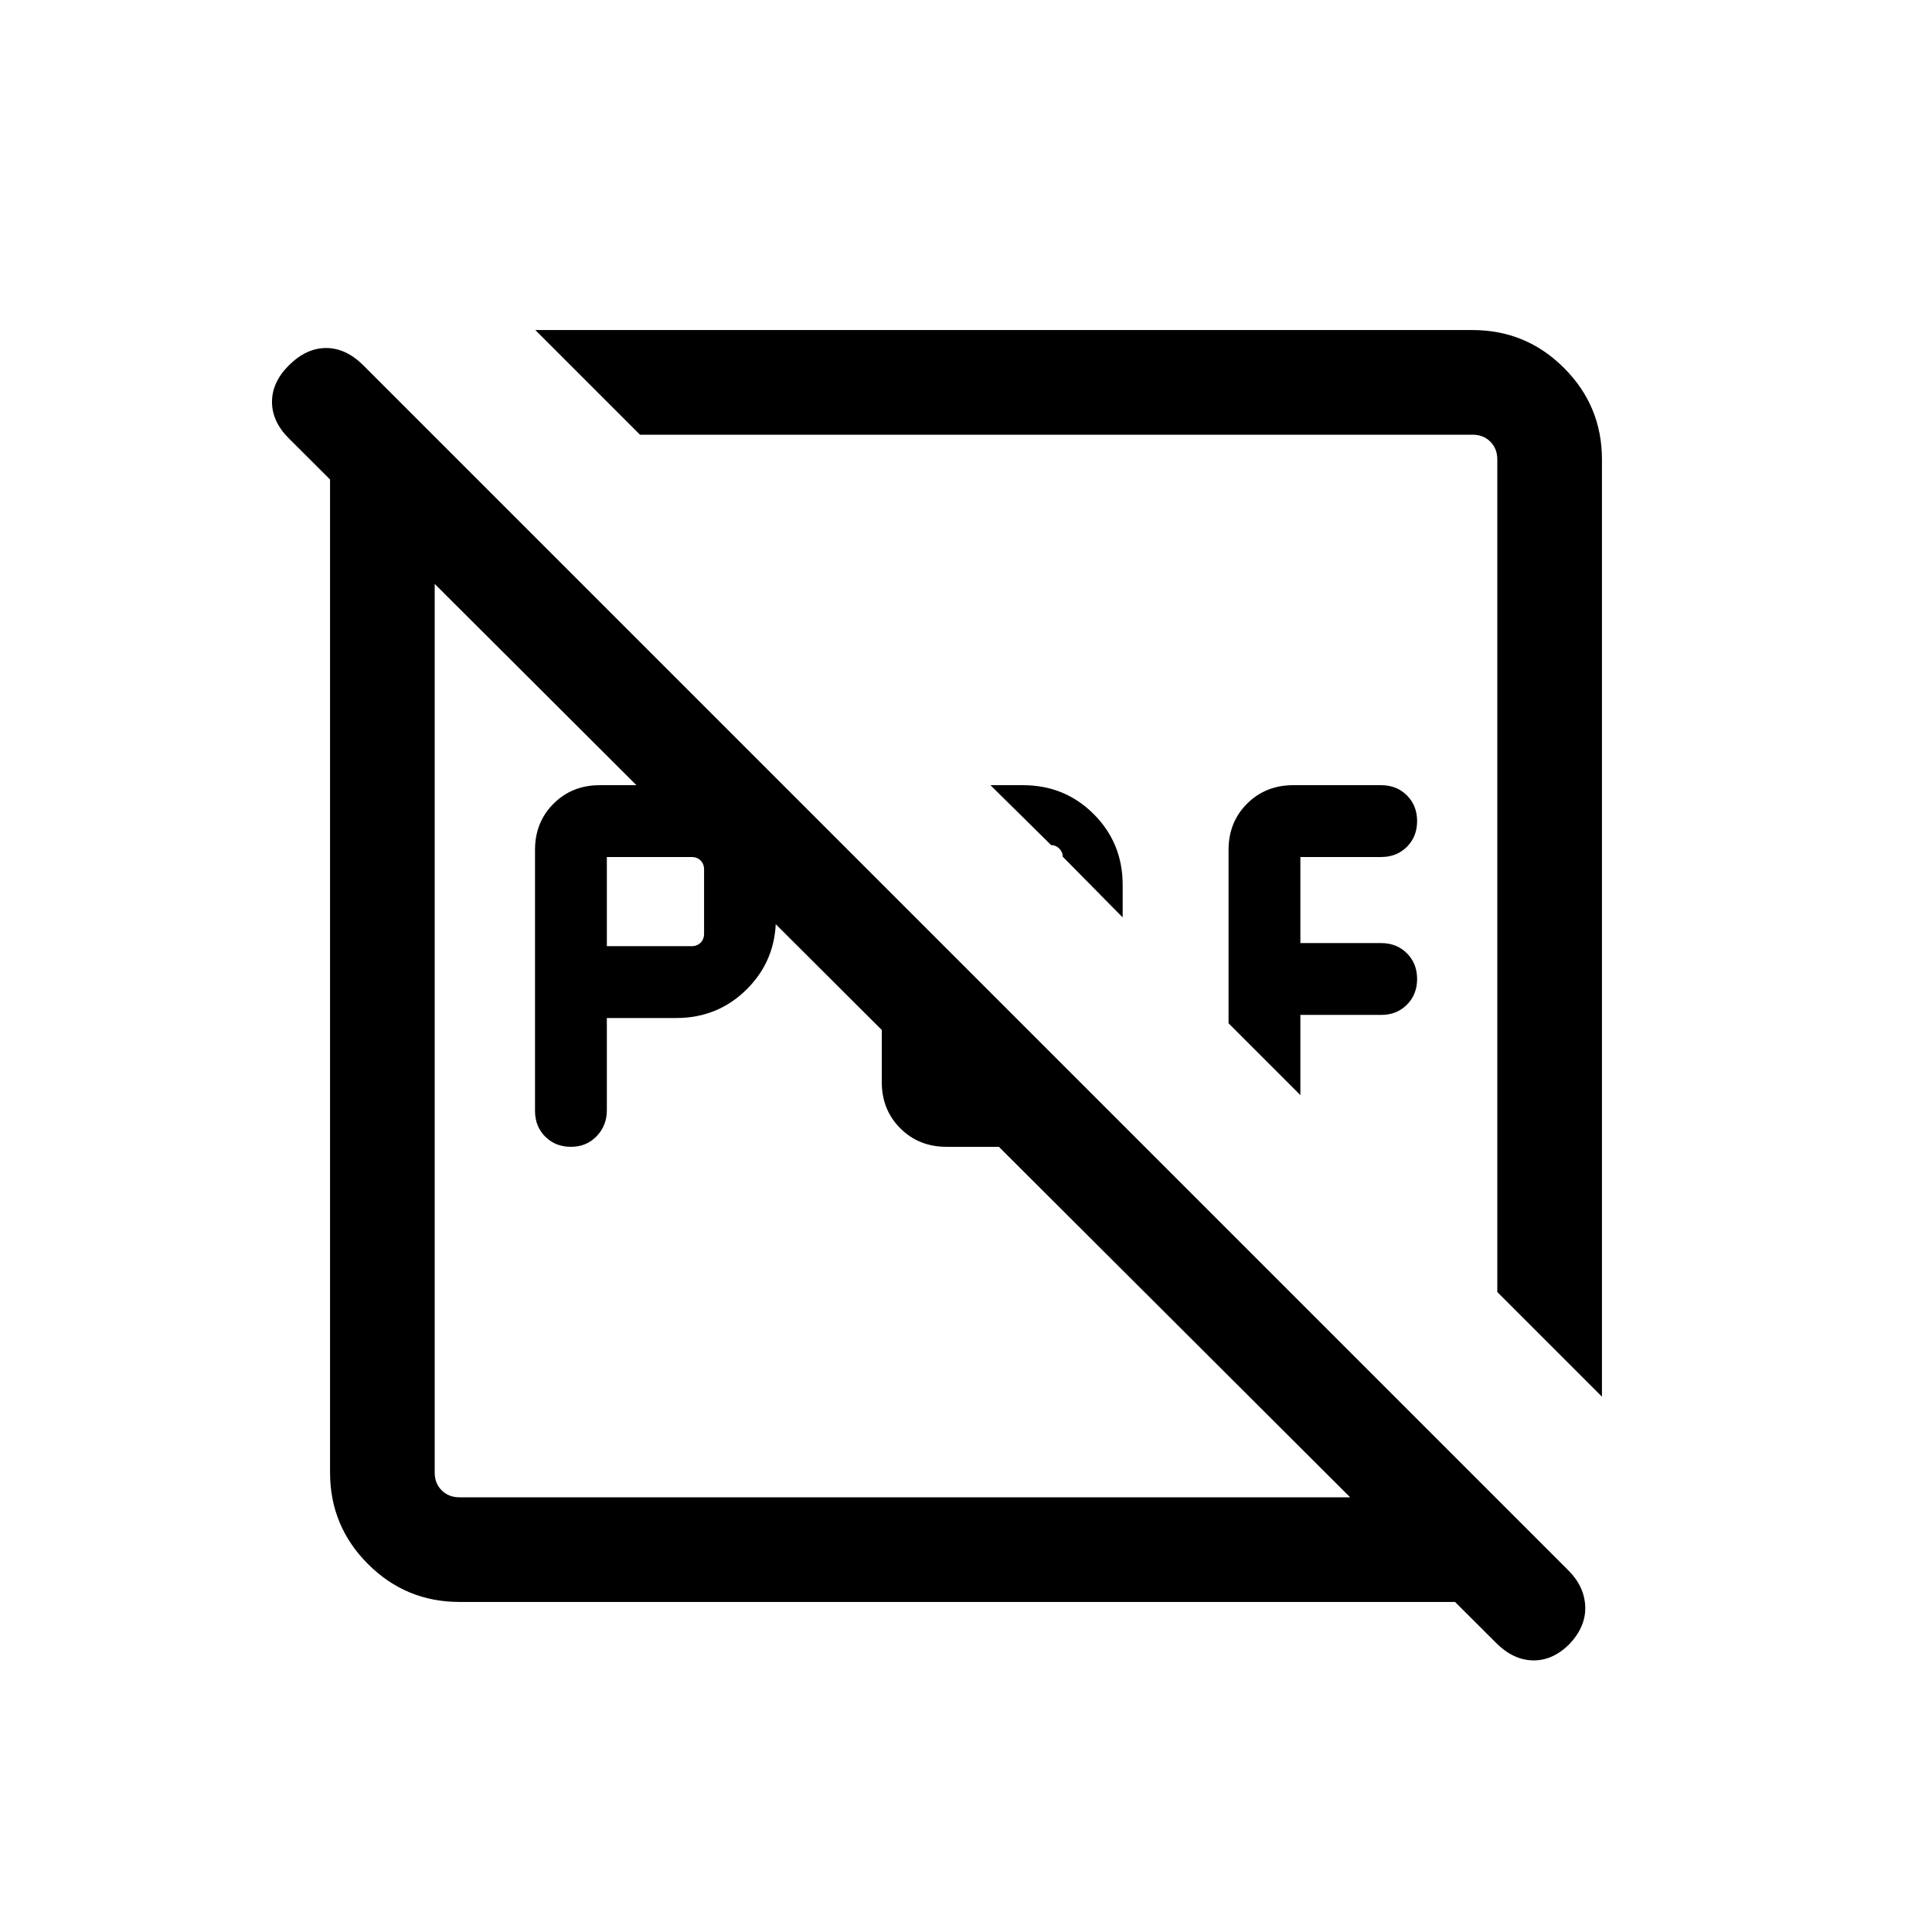 <svg viewBox="0 96 960 960"><path d="M301.539 566.154h42.154q2.692 0 4.423-1.731 1.731-1.73 1.731-4.423v-32q0-2.693-1.731-4.423-1.731-1.731-4.423-1.731h-42.154v44.308ZM265.847 648V518.308q0-13.762 9.196-22.958 9.196-9.196 22.958-9.196H336q20.785 0 35.162 14.377 14.377 14.377 14.377 35.162v16.614q0 20.785-14.377 35.162-14.377 14.377-35.162 14.377h-34.461v45.837q0 7.624-5.07 12.894-5.069 5.269-12.776 5.269-7.708 0-12.777-5.069-5.069-5.069-5.069-12.777Zm204.461 17.846q-13.762 0-22.958-9.196-9.196-9.196-9.196-22.958v-98.538l35.692 35.692v59.308h48.308v-11l26.307 26.307q-7.385 9-18.077 14.692-10.692 5.693-22.077 5.693h-37.999Zm87.538-114-29.769-30.153q0-2.308-1.731-4.039-1.731-1.731-4.039-1.731l-30.153-29.769h16.153q20.785 0 35.162 14.377 14.377 14.377 14.377 35.162v16.153Zm88.307 88.307-35.692-35.692v-86.153q0-13.762 9.196-22.958 9.197-9.196 22.958-9.196h43.693q7.707 0 12.776 5.069 5.07 5.069 5.07 12.777 0 7.708-5.07 12.777-5.069 5.069-12.776 5.069h-40.155v42.77h40.155q7.707 0 12.776 5.069 5.07 5.069 5.07 12.776 0 7.708-5.07 12.777-5.069 5.069-12.776 5.069h-40.155v39.846Zm149.846 149.846L744 738V324.309q0-5.385-3.462-8.847-3.462-3.462-8.847-3.462H318l-51.999-51.999h465.69q26.623 0 45.465 18.843 18.843 18.842 18.843 45.465v465.69Zm-567.69 102q-26.623 0-45.465-18.843-18.843-18.842-18.843-45.465V324.309q0-12.748 4.449-24.348 4.448-11.6 13.244-20.267L216 313v514.691q0 5.385 3.462 8.847 3.462 3.462 8.847 3.462H743l33.306 34.306q-8.667 8.796-20.267 13.244-11.6 4.449-24.348 4.449H228.309Zm515.192 20.456L143.464 313.769q-8.308-8.307-8.308-18.076t8.308-18.077q8.692-8.692 18.576-8.692t18.576 8.692l598.687 598.687q8.003 8.003 8.388 17.965.385 9.961-7.923 18.747-8.307 8.214-18.076 8.021-9.769-.192-18.191-8.581ZM442.847 613.153ZM531 525Z"/></svg>
